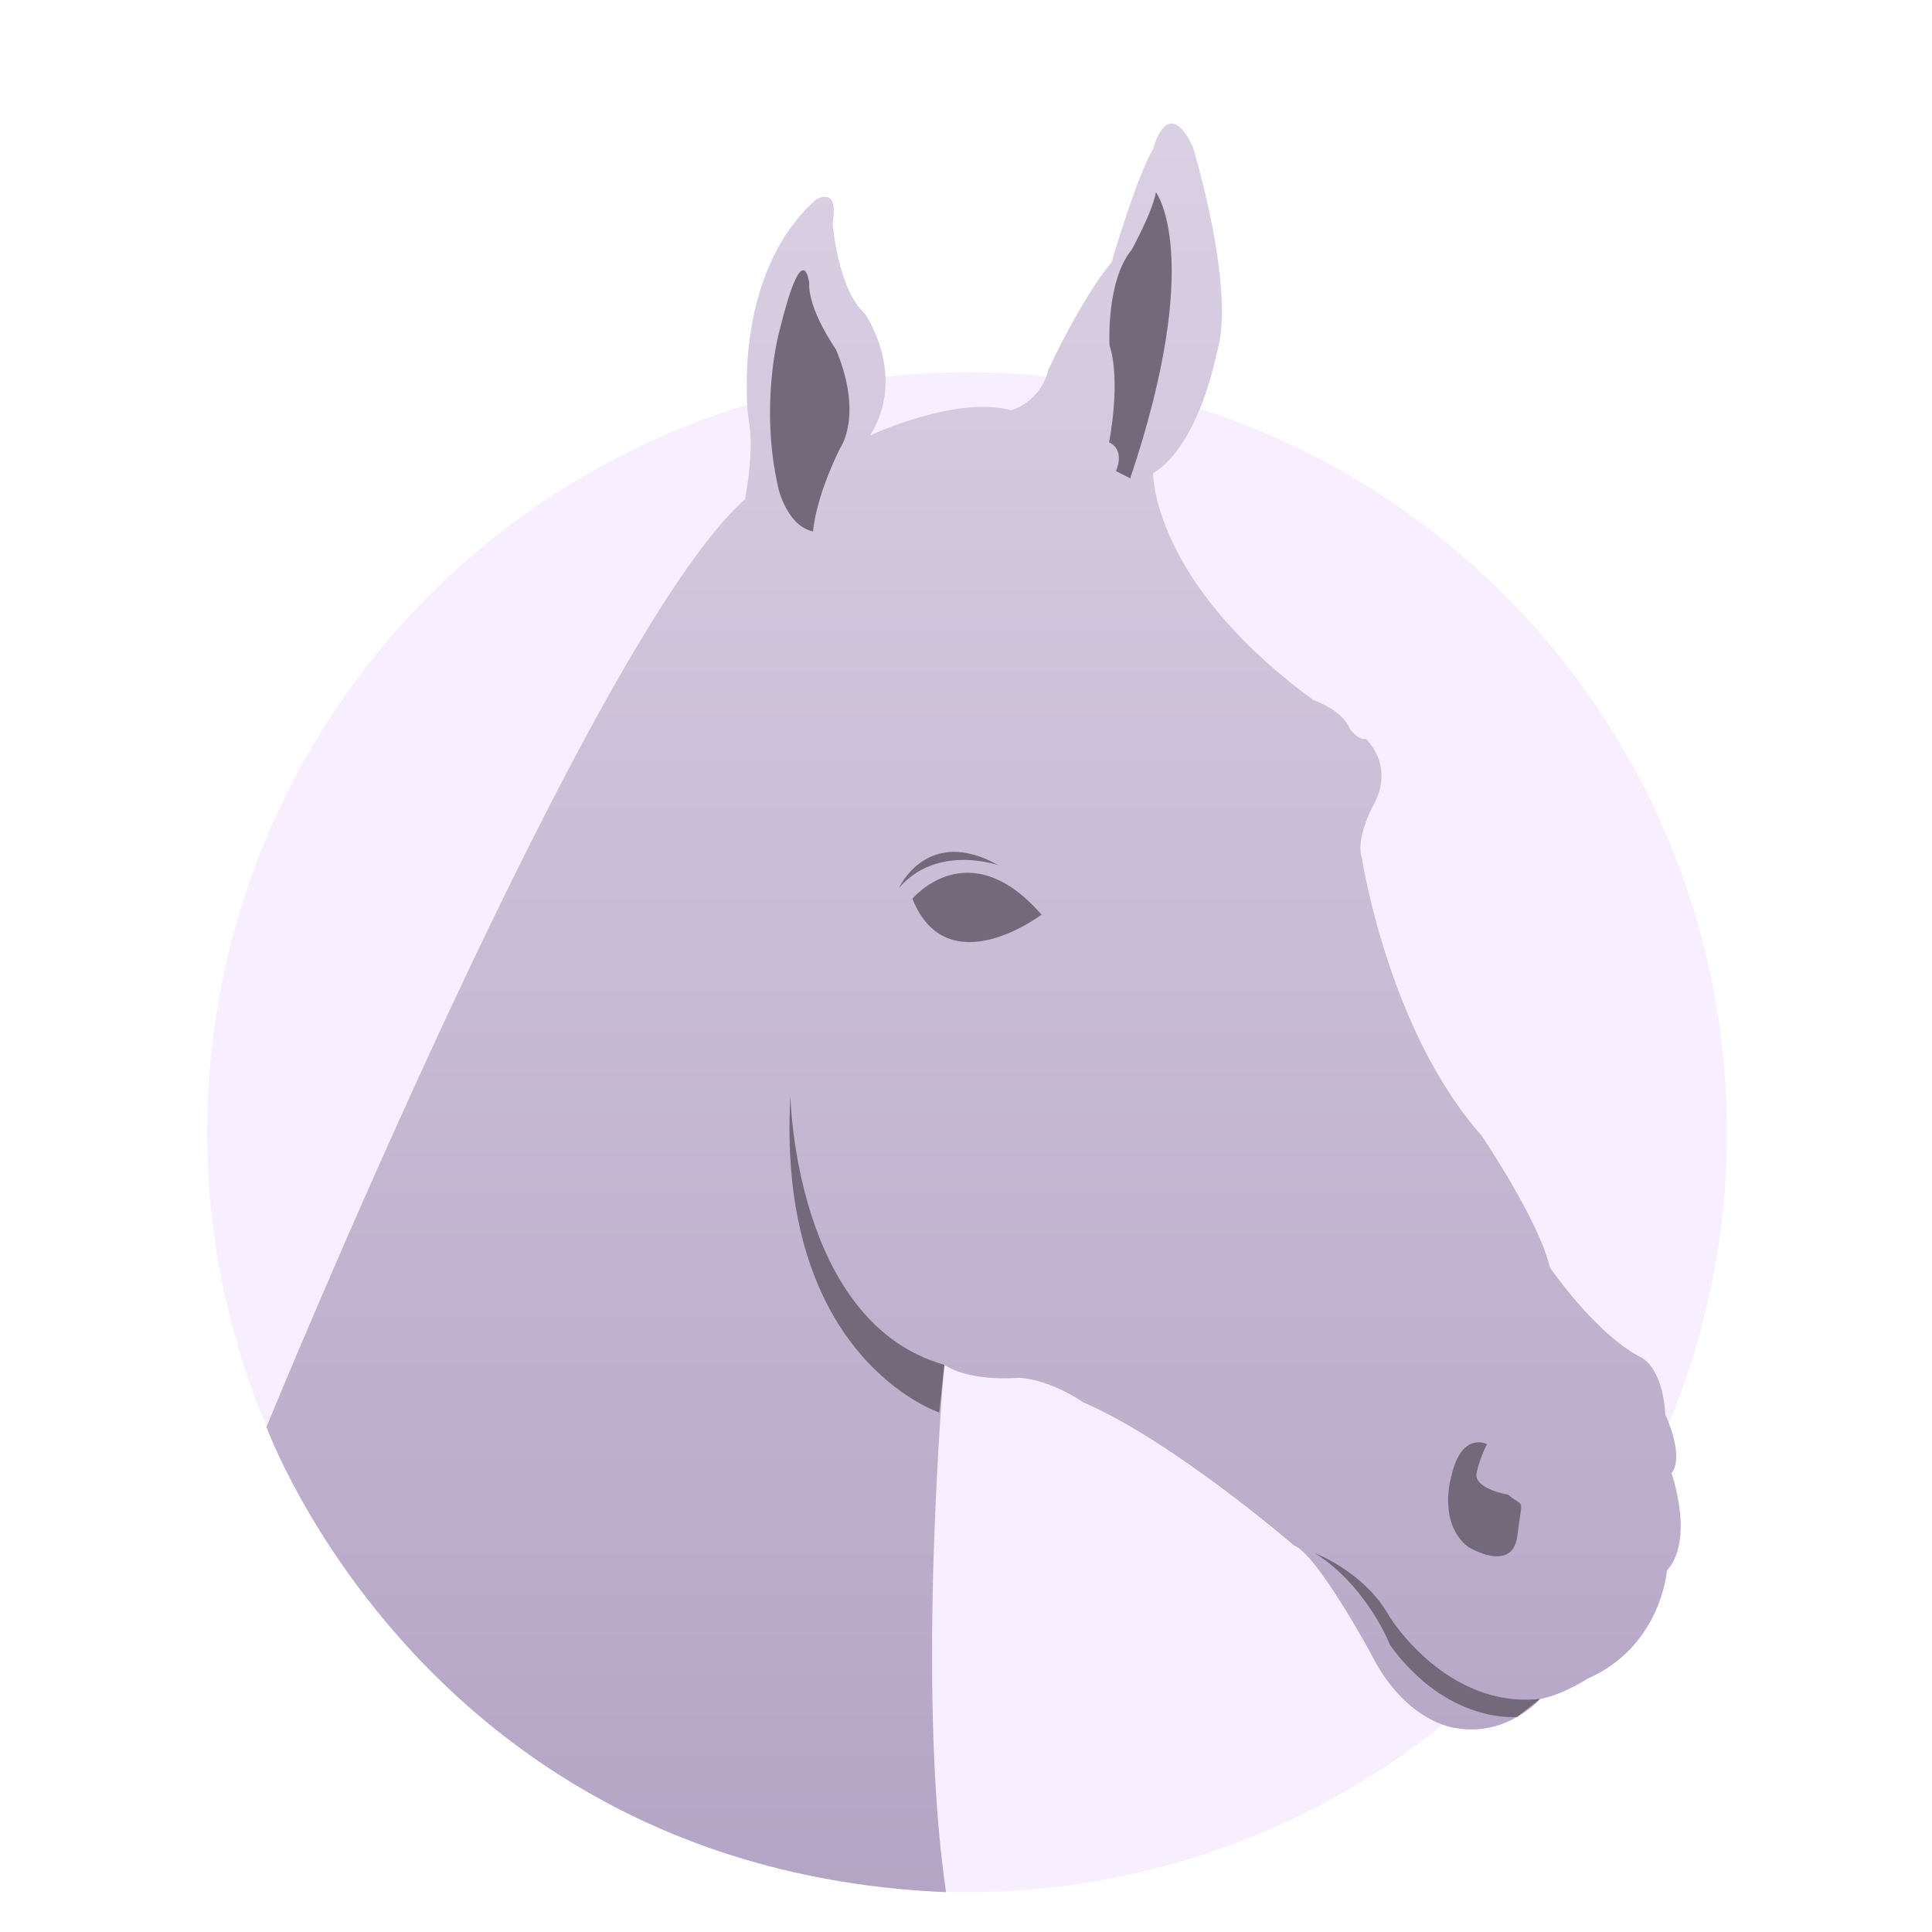 <svg xmlns="http://www.w3.org/2000/svg" width="96" height="96" viewBox="0 0 96 96">
  <defs>
    <filter id="anjuta_icon-a" width="131.6%" height="127%" x="-15.8%" y="-13.5%" filterUnits="objectBoundingBox">
      <feOffset dy="2" in="SourceAlpha" result="shadowOffsetOuter1"/>
      <feGaussianBlur in="shadowOffsetOuter1" result="shadowBlurOuter1" stdDeviation="2"/>
      <feColorMatrix in="shadowBlurOuter1" result="shadowMatrixOuter1" values="0 0 0 0 0   0 0 0 0 0   0 0 0 0 0  0 0 0 0.2 0"/>
      <feMerge>
        <feMergeNode in="shadowMatrixOuter1"/>
        <feMergeNode in="SourceGraphic"/>
      </feMerge>
    </filter>
    <linearGradient id="anjuta_icon-b" x1="50%" x2="50%" y1="0%" y2="100%">
      <stop offset="0%" stop-color="#DBD1E4"/>
      <stop offset="100%" stop-color="#B4A4C5"/>
    </linearGradient>
  </defs>
  <g fill="none" filter="url(#anjuta_icon-a)" transform="translate(10 4)">
    <circle cx="38.052" cy="50.258" r="37.76" fill="#F7EFFF"/>
    <g transform="translate(3)">
      <path fill="url(#anjuta_icon-b)" d="M69.75,64.298 C69.604,61.864 68.53,61.442 68.53,61.442 C66.256,60.266 64.012,56.978 64.012,56.978 C63.474,54.634 60.606,50.41 60.606,50.41 C55.958,45.154 54.668,36.61 54.668,36.61 C54.358,35.704 55.178,34.128 55.178,34.128 C56.398,32.05 54.856,30.706 54.856,30.706 C54.466,30.796 54.076,30.216 54.076,30.216 C53.706,29.272 52.258,28.782 52.258,28.782 C44.222,22.91 44.296,17.518 44.296,17.518 C46.596,16.118 47.444,11.588 47.444,11.588 C48.466,8.424 46.262,1.272 46.262,1.272 C44.99,-1.366 44.29,1.416 44.29,1.416 C43.474,2.786 42.236,7.026 42.236,7.026 C40.668,8.928 39.092,12.372 39.092,12.372 C38.696,14.004 37.242,14.39 37.242,14.39 C34.548,13.62 30.23,15.638 30.23,15.638 C32.112,12.636 29.972,9.58 29.972,9.58 C28.61,8.35 28.372,5.064 28.372,5.064 C28.712,3.188 27.544,3.918 27.544,3.918 C23.276,7.722 24.184,14.742 24.184,14.742 C24.522,16.34 24.018,18.808 24.018,18.808 C16.326,25.608 0.24,64.906 0.24,64.906 C0.24,64.906 8.226,86.922 34.008,88.02 C32.498,77.812 33.924,61.818 33.924,61.818 C35.256,62.694 37.618,62.462 37.618,62.462 C39.232,62.554 40.826,63.68 40.826,63.68 C45.272,65.59 51.296,70.79 51.296,70.79 C52.418,71.202 55.08,76.09 55.08,76.09 C56.81,79.6 59.284,79.856 59.284,79.856 C61.862,80.344 63.53,78.42 63.53,78.42 C64.664,78.212 65.87,77.42 65.87,77.42 C69.56,75.804 69.828,72.042 69.828,72.042 C71.22,70.49 70.056,67.21 70.056,67.21 C70.73,66.334 69.75,64.298 69.75,64.298 Z"/>
      <path fill="#72697B" d="M62.402 70.282C62.168 72.254 59.928 70.848 59.928 70.848 58.412 69.62 59.122 67.332 59.122 67.332 59.636 65.09 60.886 65.762 60.886 65.762 60.886 65.762 60.55 66.388 60.372 67.182 60.194 67.976 61.94 68.272 61.94 68.272 62.788 68.98 62.634 68.31 62.402 70.282zM31.666 38.128C31.666 38.128 33.072 34.996 36.614 36.994 36.614 36.994 33.556 35.912 31.666 38.128z"/>
      <path fill="#72697B" d="M32.336 38.66C32.336 38.66 35.124 35.28 38.754 39.45 38.752 39.45 34.08 42.988 32.336 38.66zM27.402 20.406C27.402 20.406 27.472 18.854 28.742 16.274 28.742 16.274 29.92 14.662 28.536 11.362 28.536 11.362 27.146 9.392 27.208 8.048 27.208 8.048 26.916 5.608 25.738 10.41 25.738 10.41 24.702 14.086 25.688 18.308 25.686 18.308 26.128 20.148 27.402 20.406zM43.16 17.768L42.452 17.406C42.452 17.406 42.942 16.372 42.11 15.982 42.11 15.982 42.716 12.972 42.132 11.162 42.132 11.162 41.952 7.956 43.234 6.408 43.234 6.408 44.282 4.502 44.436 3.55 44.436 3.55 46.874 6.716 43.16 17.768zM52.356 71.184C52.356 71.184 54.832 72.124 56.054 74.344 56.054 74.344 58.864 78.92 63.528 78.418L62.382 79.314C62.382 79.314 58.928 79.688 56.072 75.744 56.074 75.744 54.952 72.846 52.356 71.184zM26.274 48.46C26.274 48.46 26.48 59.71 33.924 61.818L33.672 64.186C33.672 64.186 25.554 61.528 26.274 48.46z"/>
    </g>
  </g>
</svg>
